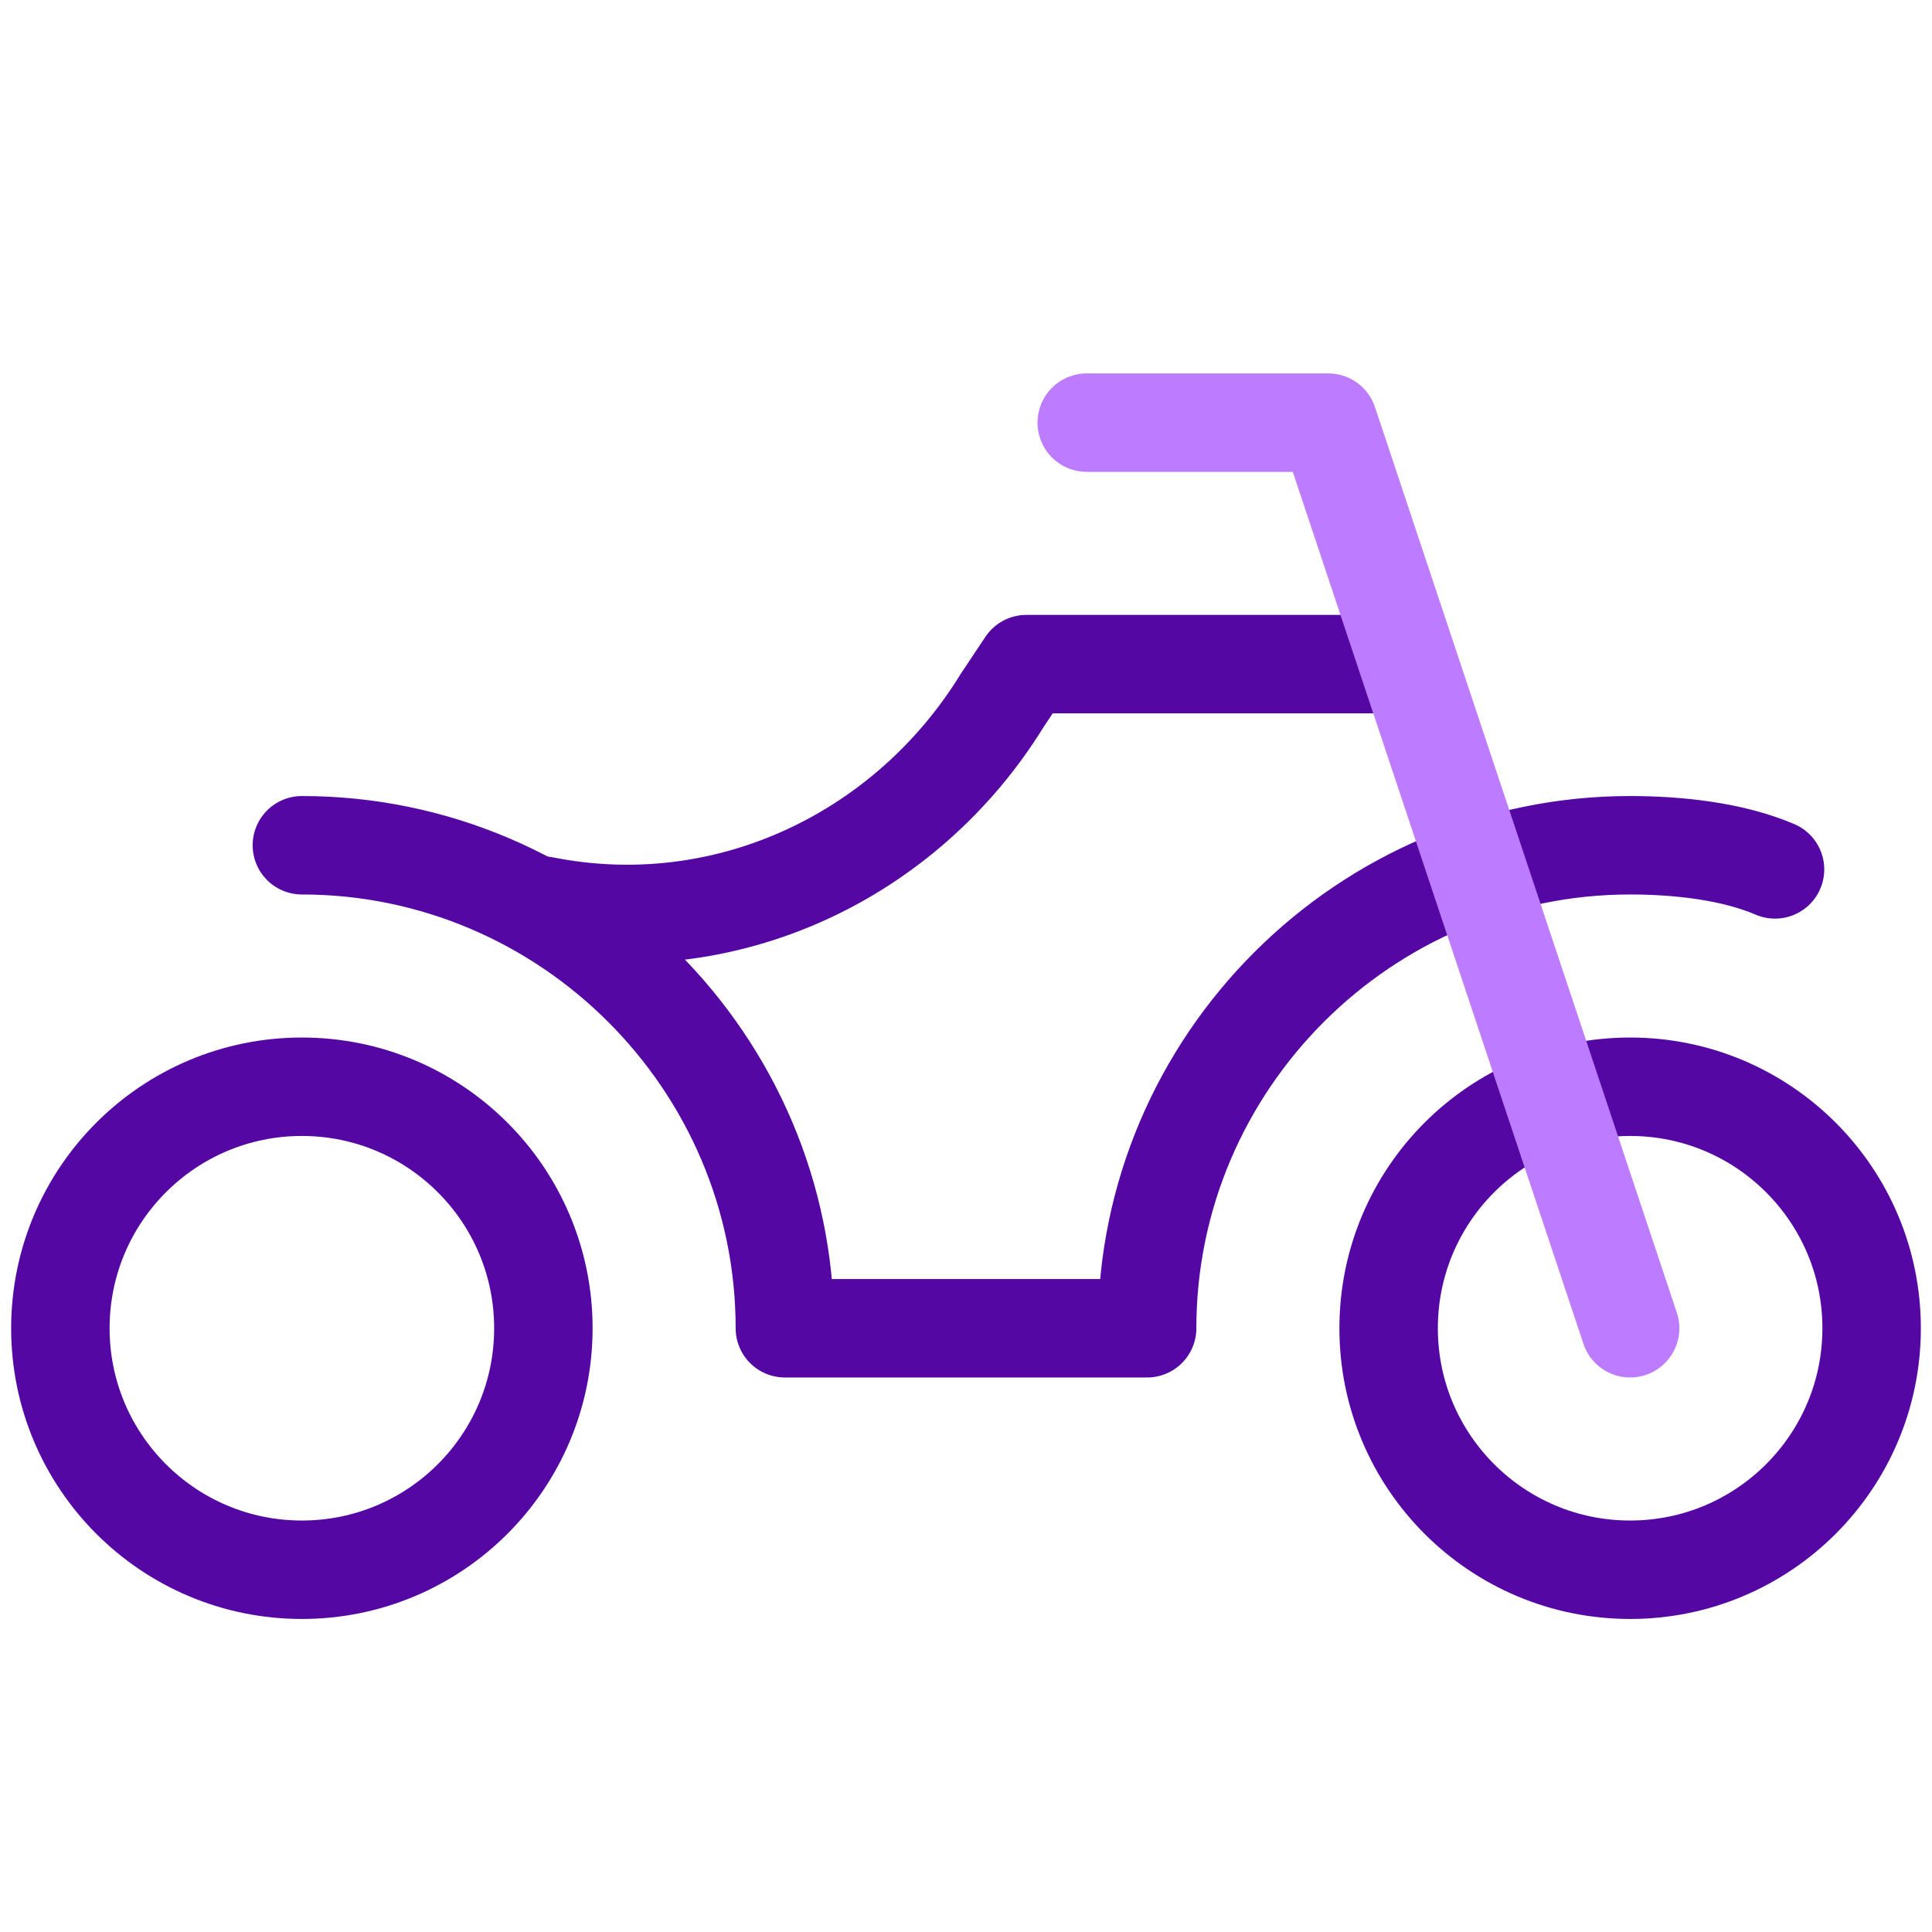 <svg width="157" height="157" viewBox="0 0 157 157" fill="none" xmlns="http://www.w3.org/2000/svg">
<path d="M132.469 127.562C143.307 127.562 152.094 118.776 152.094 107.938C152.094 97.099 143.307 88.312 132.469 88.312C121.63 88.312 112.844 97.099 112.844 107.938C112.844 118.776 121.63 127.562 132.469 127.562Z" stroke="#5507A4" stroke-width="8" stroke-miterlimit="10" stroke-linecap="round" stroke-linejoin="round"/>
<path d="M24.531 127.562C35.37 127.562 44.156 118.776 44.156 107.938C44.156 97.099 35.37 88.312 24.531 88.312C13.693 88.312 4.906 97.099 4.906 107.938C4.906 118.776 13.693 127.562 24.531 127.562Z" stroke="#5507A4" stroke-width="8" stroke-miterlimit="10" stroke-linecap="round" stroke-linejoin="round"/>
<path d="M24.531 68.688C46.119 68.688 63.781 86.35 63.781 107.938H93.219C93.219 86.35 110.881 68.688 132.469 68.688C136.394 68.688 140.809 69.178 144.244 70.65" stroke="#5507A4" stroke-width="8" stroke-miterlimit="10" stroke-linecap="round" stroke-linejoin="round"/>
<path d="M112.844 53.969H83.406L81.444 56.913C73.594 69.669 58.875 76.537 44.156 73.594" stroke="#5507A4" stroke-width="8" stroke-miterlimit="10" stroke-linecap="round" stroke-linejoin="round"/>
<path d="M88.312 34.344H107.938L132.469 107.938" stroke="#BD7CFF" stroke-width="8" stroke-miterlimit="10" stroke-linecap="round" stroke-linejoin="round"/>
</svg>
